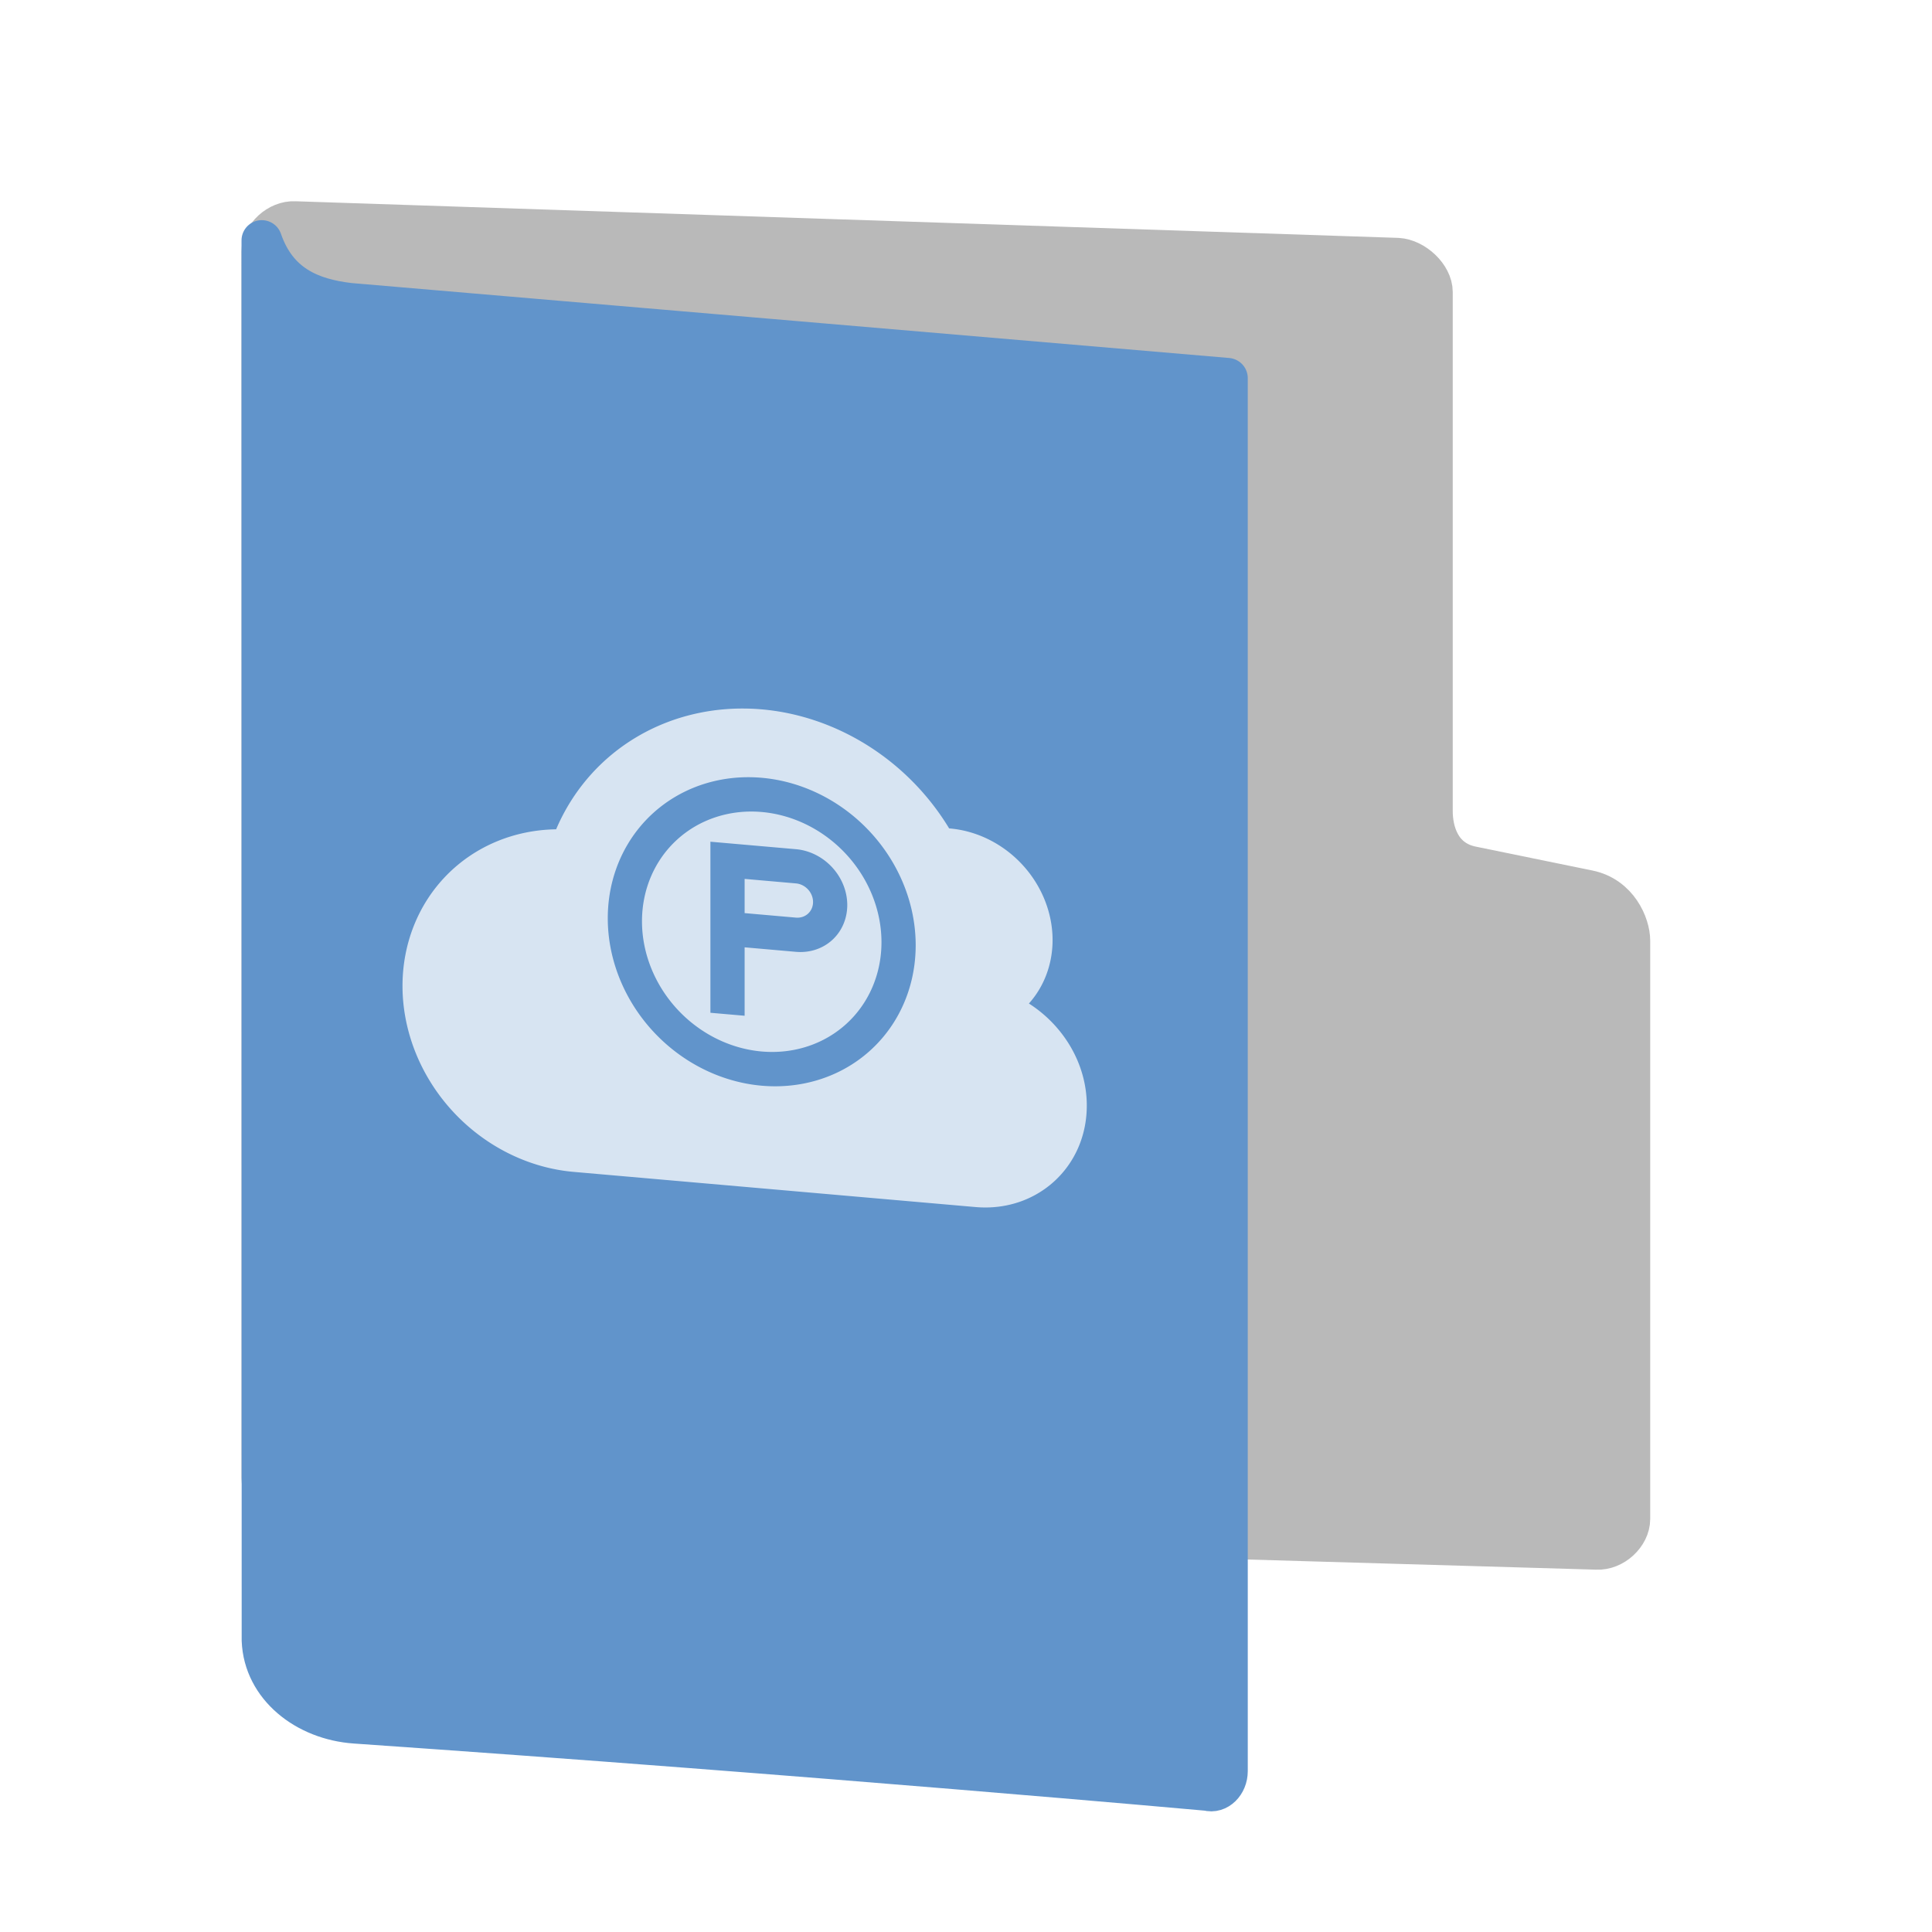 <svg id="SVGRoot" width="48px" height="48px" version="1.1" viewBox="0 0 48 48" xmlns="http://www.w3.org/2000/svg">
<defs>
<filter id="filter936" color-interpolation-filters="sRGB">
<feFlood flood-color="rgb(255,255,255)" flood-opacity=".102" result="flood"/>
<feComposite in="flood" in2="SourceGraphic" operator="out" result="composite1"/>
<feGaussianBlur in="composite1" result="blur"/>
<feOffset dx="0" dy="1" result="offset"/>
<feComposite in="offset" in2="SourceGraphic" operator="atop" result="fbSourceGraphic"/>
<feColorMatrix in="fbSourceGraphic" result="fbSourceGraphicAlpha" values="0 0 0 -1 0 0 0 0 -1 0 0 0 0 -1 0 0 0 0 1 0"/>
<feFlood flood-color="rgb(0,0,0)" flood-opacity=".2" in="fbSourceGraphic" result="flood"/>
<feComposite in="flood" in2="fbSourceGraphic" operator="in" result="composite1"/>
<feGaussianBlur in="composite1" result="blur"/>
<feOffset dx="0" dy="1" result="offset"/>
<feComposite in="fbSourceGraphic" in2="offset" result="composite2"/>
</filter>
<filter id="filter960" color-interpolation-filters="sRGB">
<feFlood flood-color="rgb(0,0,0)" flood-opacity=".2" result="flood"/>
<feComposite in="flood" in2="SourceGraphic" operator="in" result="composite1"/>
<feGaussianBlur in="composite1" result="blur"/>
<feOffset dx="0" dy="1" result="offset"/>
<feComposite in="SourceGraphic" in2="offset" result="fbSourceGraphic"/>
<feColorMatrix in="fbSourceGraphic" result="fbSourceGraphicAlpha" values="0 0 0 -1 0 0 0 0 -1 0 0 0 0 -1 0 0 0 0 1 0"/>
<feFlood flood-color="rgb(255,255,255)" flood-opacity=".102" in="fbSourceGraphic" result="flood"/>
<feComposite in="flood" in2="fbSourceGraphic" operator="out" result="composite1"/>
<feGaussianBlur in="composite1" result="blur"/>
<feOffset dx="0" dy="1" result="offset"/>
<feComposite in="offset" in2="fbSourceGraphic" operator="atop" result="composite2"/>
</filter>
</defs>
<path d="m7.327 35.563c-0.417-0.021-0.835-0.447-0.835-0.852v-30.451c0-0.405 0.417-0.788 0.835-0.767l27.397 0.91c0.417 0.021 0.876 0.447 0.876 0.852v12.9c0 0.471 0.174 1.2 0.966 1.362l2.9 0.594c0.738 0.151 1.04 0.858 1.04 1.262v14.365c0 0.405-0.417 0.788-0.835 0.767z" fill="#b9b9b9" filter="url(#filter960)" stroke="#b9b9b9" stroke-linecap="round" stroke-linejoin="round" stroke-width=".986"/>
<path d="m6.508 38.754c0.044 1.152 1.094 1.976 2.315 2.061 11.521 0.797 21.18 1.671 21.18 1.671 0.247 0.073 0.494-0.169 0.494-0.483v-34.607l-21.815-1.863c-0.98-0.115-1.8-0.469-2.178-1.56z" color="#000000" display="block" fill="#6194cb" filter="url(#filter936)" stroke="#6194cb" stroke-linejoin="round" stroke-width="1.007"/>
<path d="m18.925 17.624a5.772 5.289 46.252 0 0-5.108 2.98 4.44 4.068 46.252 0 0-3.817 3.889 4.44 4.068 46.252 0 0 4.25 4.622l9.988 0.874c1.526 0.133 2.763-0.995 2.763-2.521 0-1.043-0.585-1.992-1.438-2.536a2.664 2.441 46.252 0 0 0.588-1.576 2.664 2.441 46.252 0 0-2.55-2.773 2.664 2.441 46.252 0 0-0.02-0.002 5.772 5.289 46.252 0 0-4.655-2.957zm0 1.7a3.996 3.661 46.252 0 1 3.825 4.16 3.996 3.661 46.252 0 1-3.825 3.49 3.996 3.661 46.252 0 1-3.825-4.16 3.996 3.661 46.252 0 1 3.825-3.49zm0 0.85a3.108 2.848 46.252 0 0-2.975 2.715 3.108 2.848 46.252 0 0 2.975 3.235 3.108 2.848 46.252 0 0 2.975-2.715 3.108 2.848 46.252 0 0-2.975-3.235zm-1.275 0.738 2.125 0.186a1.332 1.22 46.252 0 1 1.275 1.387 1.332 1.22 46.252 0 1-1.275 1.163l-1.275-0.112v1.7l-0.85-0.074v-1.7zm0.85 0.924v0.85l1.275 0.112a0.444 0.407 46.252 0 0 0.425-0.388 0.444 0.407 46.252 0 0-0.425-0.462z" fill="#fff" opacity=".75" stroke-width=".85"/>
</svg>
